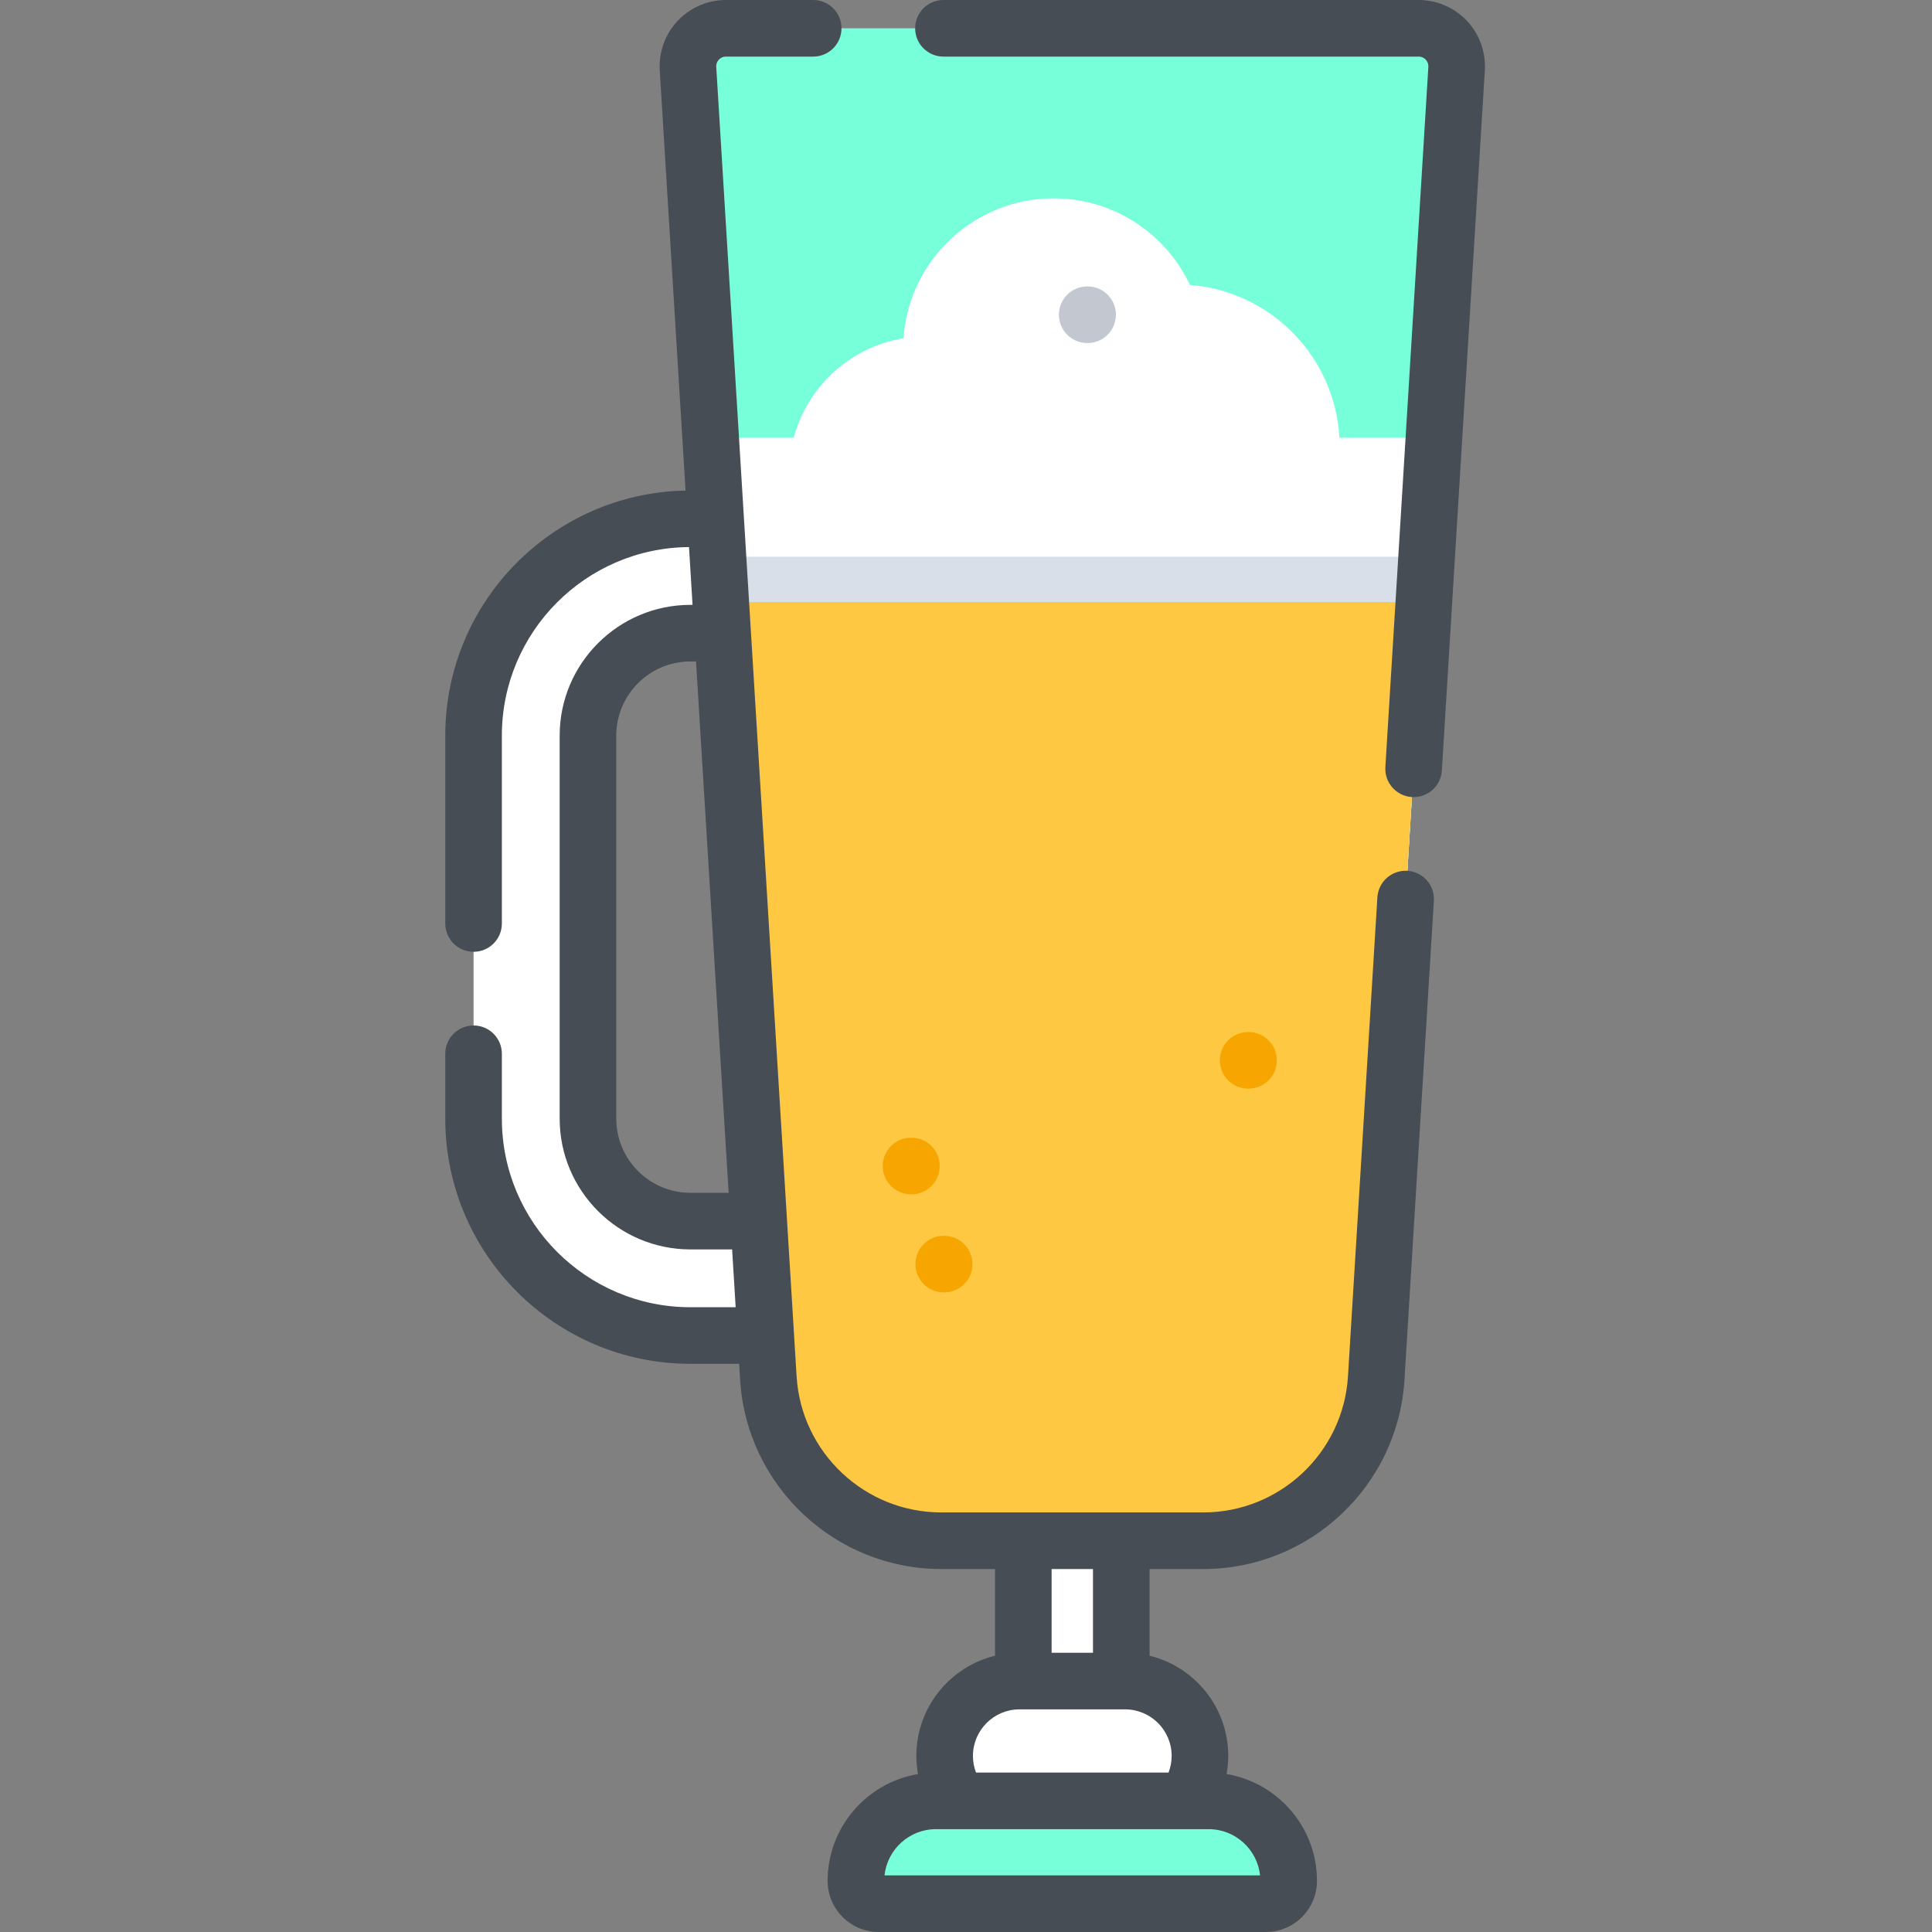 <svg height="512pt" viewBox="-118 0 512 512" width="512pt" xmlns="http://www.w3.org/2000/svg"><rect x="-118" y="0" width="512" height="512" fill="#808080" stroke="none"/><path d="m268.016 18.18-21.301 347.031c-1.488 24.219-21.559 43.098-45.82 43.098h-69.449c-24.258 0-44.328-18.879-45.82-43.098l-21.301-347.031c-.348-5.789 4.25-10.68 10.051-10.68h183.59c3.5 0 6.562 1.781 8.359 4.469 1.191 1.762 1.832 3.91 1.691 6.211zm0 0" fill="#76ffd9"/><g fill="#fff"><path d="m93.66 323.609h-28.695c-14.969 0-27.145-12.176-27.145-27.145v-101.527c0-14.969 12.176-27.145 27.145-27.145h28.695v-30.32h-28.695c-31.688 0-57.465 25.777-57.465 57.461v101.531c0 31.688 25.777 57.465 57.465 57.465h28.695zm0 0"/><path d="m153.188 349.398h25.969v107.75h-25.969zm0 0"/><path d="m262.016 116.012-15.301 249.199c-1.488 24.219-21.559 43.098-45.82 43.098h-69.449c-24.258 0-44.328-18.879-45.82-43.098l-15.301-249.199zm0 0"/><path d="m237.016 118.152h-145.168c.684-3.391 1.844-6.609 3.398-9.582 5.176-9.875 14.781-17.062 26.184-18.926 1.449-20.715 18.707-37.078 39.797-37.078 15.973 0 29.746 9.391 36.121 22.945 18.871 1.469 34.332 15.094 38.535 33.059.723 3.082 1.113 6.285 1.133 9.582zm0 0"/></g><path d="m260.086 147.539-.738 12-12.633 205.672c-1.488 24.219-21.559 43.098-45.82 43.098h-69.449c-24.258 0-44.328-18.879-45.82-43.098l-12.629-205.672-.738-12zm0 0" fill="#d9dfe9"/><path d="m259.348 159.539-12.633 205.672c-1.488 24.219-21.559 43.098-45.82 43.098h-69.449c-24.258 0-44.328-18.879-45.82-43.098l-12.629-205.672zm0 0" fill="#ffc843"/><path d="m180.168 485.164h-27.996c-10.953 0-19.832-8.879-19.832-19.832s8.879-19.832 19.832-19.832h27.996c10.953 0 19.832 8.879 19.832 19.832s-8.879 19.832-19.832 19.832zm0 0" fill="#fff"/><path d="m217.469 504.5h-102.598c-3.34 0-6.043-2.703-6.043-6.043 0-11.715 9.496-21.215 21.215-21.215h72.254c11.719 0 21.215 9.5 21.215 21.215 0 3.34-2.707 6.043-6.043 6.043zm0 0" fill="#76ffd9"/><path d="m270.758 5.531c-3.305-3.516-7.973-5.531-12.797-5.531h-125.934c-4.141 0-7.5 3.355-7.5 7.5s3.359 7.5 7.5 7.5h125.934c.965 0 1.586.508 1.871.809.285.305.754.957.695 1.922l-11.391 185.551c-.254 4.133 2.895 7.691 7.027 7.945.156.008.312.012.469.012 3.93 0 7.23-3.062 7.477-7.039l11.387-185.551c.297-4.82-1.43-9.598-4.738-13.117zm0 0" fill="#474d54"/><path d="m254.965 230.773c-4.137-.246-7.691 2.895-7.945 7.027l-7.793 126.953c-1.242 20.219-18.082 36.059-38.34 36.059h-69.438c-20.258 0-37.098-15.84-38.34-36.059l-21.297-347.023c-.059-.965.41-1.617.691-1.922.285-.301.906-.809 1.875-.809h23.129c4.141 0 7.5-3.355 7.5-7.5s-3.359-7.5-7.5-7.5h-23.129c-4.828 0-9.492 2.016-12.801 5.531-3.305 3.52-5.035 8.297-4.738 13.117l6.836 111.355c-35.227.691-63.676 29.543-63.676 64.934v49.801c0 4.145 3.359 7.5 7.5 7.5s7.5-3.355 7.5-7.5v-49.801c0-27.43 22.215-49.758 49.594-49.957l.941 15.316h-.57c-19.102 0-34.645 15.539-34.645 34.641v101.527c0 19.102 15.543 34.645 34.645 34.645h11.055l.938 15.32h-11.992c-27.551 0-49.965-22.414-49.965-49.965v-17.203c0-4.145-3.359-7.5-7.5-7.5s-7.5 3.355-7.5 7.5v17.203c0 35.82 29.145 64.965 64.965 64.965h12.914l.262 4.242c1.723 28.117 25.141 50.141 53.309 50.141h14.238v22.973c-11.953 2.918-20.848 13.711-20.848 26.547 0 1.625.156 3.234.441 4.812-13.574 2.277-23.953 14.102-23.953 28.312 0 7.469 6.074 13.543 13.539 13.543h102.602c7.465 0 13.543-6.074 13.543-13.543 0-14.211-10.379-26.035-23.953-28.312.281-1.582.441-3.188.441-4.812 0-12.836-8.898-23.629-20.848-26.547v-22.973h14.234c28.168 0 51.586-22.023 53.312-50.141l7.793-126.949c.254-4.137-2.895-7.695-7.027-7.949zm-190 85.332c-10.832 0-19.645-8.809-19.645-19.641v-101.527c0-10.832 8.812-19.641 19.645-19.641h1.488l8.645 140.812h-10.133zm95.723 99.707h10.965v22.188h-10.965zm41.609 68.93c7.07 0 12.906 5.379 13.637 12.258h-99.527c.73-6.879 6.566-12.258 13.637-12.258zm-9.797-19.41c0 1.52-.285 3.012-.82 4.41h-51.027c-.535-1.395-.812-2.887-.812-4.41 0-6.801 5.531-12.332 12.332-12.332h27.996c6.801 0 12.332 5.531 12.332 12.332zm0 0" fill="#474d54"/><path d="m170.227 75.906h-.102c-4.145 0-7.5 3.359-7.5 7.5 0 4.145 3.355 7.5 7.5 7.5h.102c4.145 0 7.5-3.355 7.5-7.5 0-4.141-3.355-7.5-7.5-7.5zm0 0" fill="#c2c7d0"/><path d="m131.035 309c0-4.145-3.355-7.5-7.5-7.5h-.102c-4.145 0-7.5 3.355-7.5 7.5s3.355 7.5 7.5 7.5h.102c4.145 0 7.5-3.355 7.5-7.5zm0 0" fill="#f7a500"/><path d="m132.102 342.5h.102c4.145 0 7.5-3.355 7.5-7.5s-3.355-7.5-7.5-7.5h-.102c-4.141 0-7.5 3.355-7.5 7.5s3.359 7.5 7.5 7.5zm0 0" fill="#f7a500"/><path d="m212.766 273.5c-4.141 0-7.5 3.355-7.5 7.5s3.359 7.5 7.5 7.5h.105c4.141 0 7.5-3.355 7.5-7.5s-3.359-7.5-7.5-7.5zm0 0" fill="#f7a500"/></svg>